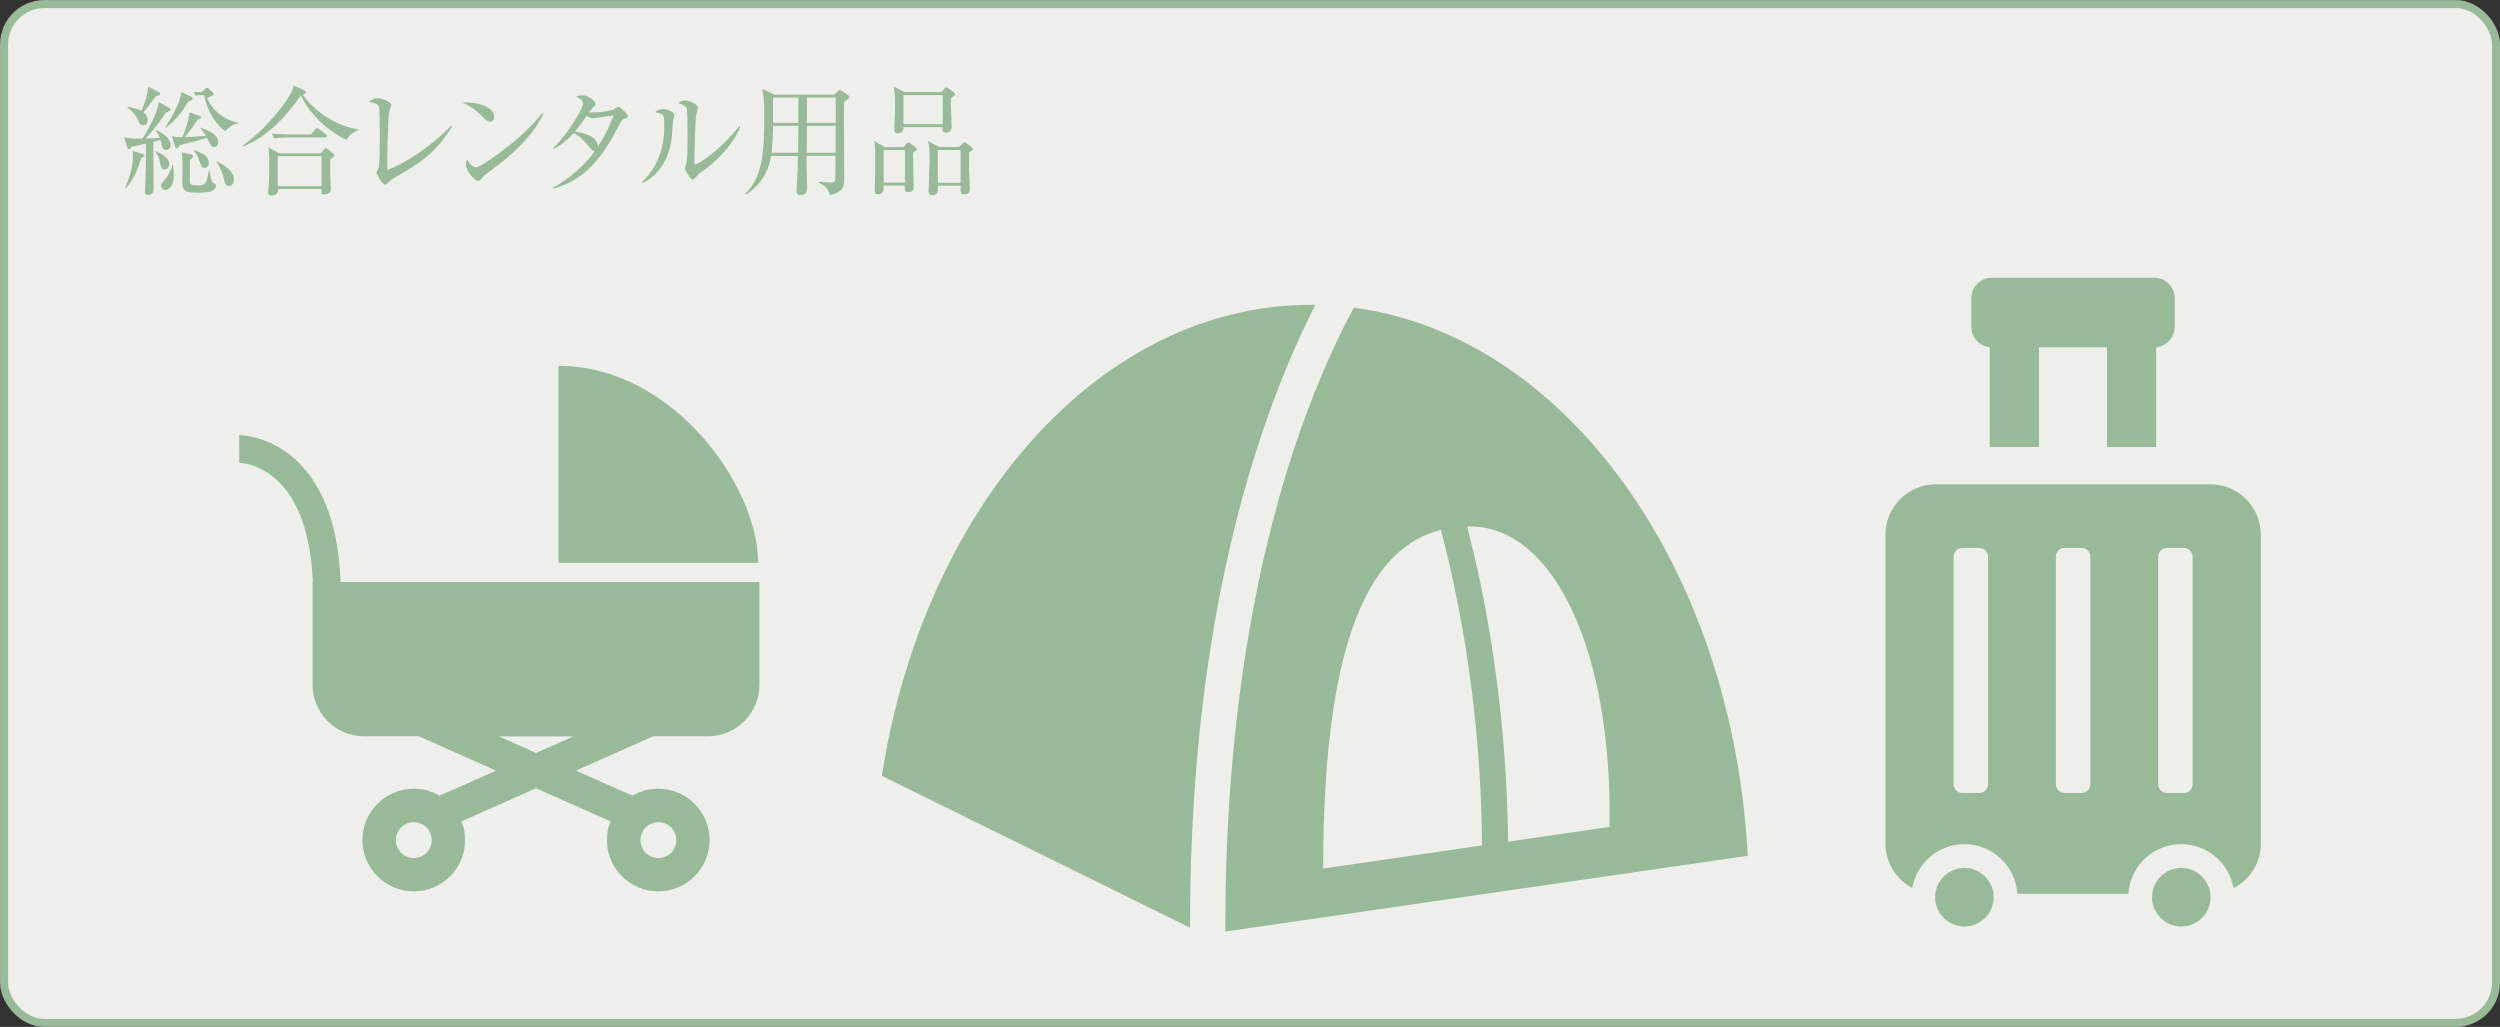 <?xml version="1.0" encoding="UTF-8"?><svg id="_レイヤー_1" xmlns="http://www.w3.org/2000/svg" viewBox="0 0 308.2 126.59"><rect x="0" y="0" width="308.2" height="126.59" fill="#333333" stroke="none"/><defs><style>.cls-1{fill:#99ba98;}.cls-2{fill:#eeefeb;}.cls-3{fill:none;stroke:#99ba98;stroke-miterlimit:10;stroke-width:.99px;}</style></defs><rect class="cls-2" x=".5" y=".5" width="307.21" height="125.6" rx="4.97" ry="4.97"/><rect class="cls-3" x=".5" y=".5" width="307.21" height="125.6" rx="4.97" ry="4.97"/><path class="cls-1" d="m20.92,13.31c.09.06.1.13.1.19,0,.15-.01.17-.58.38-.3.46-1.08,1.7-2.5,3.2.74-.02,1.25-.03,1.77-.09-.24-.51-.3-.62-.5-.86l.08-.09c1.56.75,1.75,1.47,1.75,1.82,0,.18-.09.63-.55.63-.42,0-.5-.39-.54-.6-.09-.43-.1-.5-.15-.64-.15.04-.78.21-.9.24,0,.93.03,4.96.03,5.79,0,.15,0,.75-.67.75-.26,0-.38-.1-.38-.38,0-.19.09-2.52.09-2.88,0-.48.03-2.64.03-3.07-.29.07-1.53.34-1.77.4-.11.15-.2.29-.36.29-.12,0-.14-.1-.17-.18l-.39-1.29c.41.12.67.2,2.24.17.58-.86,1.95-3.29,2.01-4.53l1.37.77Zm-5.51,9.93c.53-1.29.98-2.64.98-4.05,0-.3-.03-.46-.06-.61l1.3.42c.07.03.18.08.18.17,0,.1-.04.13-.42.36-.64,2.21-1.47,3.24-1.92,3.75l-.06-.03Zm.33-10.08c1.2.27,1.38.34,1.68.51.41-.93.78-1.83.83-2.97l1.36.66c.08.03.14.09.14.18,0,.2-.24.25-.54.32-.29.4-1.06,1.47-1.54,1.98.17.15.53.44.53.98,0,.39-.24.63-.55.63-.35,0-.38-.09-.75-.86-.35-.72-.87-1.09-1.19-1.32l.04-.11Zm3.51,5.49c1.25.58,1.62,1.08,1.62,1.56,0,.36-.23.69-.56.69-.43,0-.5-.33-.6-.96-.07-.42-.28-.88-.55-1.23l.09-.06Zm2.06,1.72c.03.21.12.78.12,1.21,0,1.32-.59,1.84-1.08,1.84-.2,0-.5-.18-.5-.52,0-.2.06-.27.57-.89.51-.63.77-1.32.79-1.66h.09Zm2.24-8.46c.07.04.18.09.18.23,0,.21-.15.25-.51.38-.83,1.35-1.46,2.22-2.76,3.22l-.06-.06c1.15-1.89,1.62-2.79,1.88-3.88.07-.31.06-.33.06-.46l1.22.58Zm1.17,3.81c1.05.41,2.19.87,2.19,1.8,0,.36-.24.61-.53.61s-.34-.12-.88-1.14c-.48.17-1.59.48-3.33.9-.18.27-.25.39-.38.39-.04,0-.15-.04-.2-.18l-.4-1.31c.21.04.54.14,1.29.12.42-1,.78-2.07.9-3.07l1.25.45c.09.03.18.11.18.17,0,.14-.12.18-.46.32-.63.94-.74,1.06-1.56,2.13.44,0,2.03-.12,2.59-.17-.22-.38-.34-.55-.69-.96l.03-.06Zm-1.11,3.33c.08.02.18.09.18.21,0,.2-.19.32-.38.44,0,.54-.01,1.83-.01,2.46s.06.69.97.69c.77,0,1.11,0,1.39-1.83h.09c.15,1.37.38,1.5.59,1.63.15.09.18.11.18.2,0,.9-1.35.9-1.98.9-1.62,0-2.17,0-2.17-1.4,0-.03.03-1.26.03-1.5,0-1.3-.06-1.77-.11-2.08l1.22.29Zm1.23-7.33c-.06,0-.4,0-.75.06l-.2-.46c.32.01.44.03.96.04l.52-.45s.12-.1.18-.1c.04,0,.12.07.18.13l.48.43c.06.06.13.13.13.23,0,.17-.46.34-.81.48.77,1.88,2.61,2.88,3.83,3.03v.09c-.65.09-1.33.63-1.56.97-1.2-.73-2.33-2.64-2.62-4.45h-.35Zm-.88,6.78c.87.34,1.79.69,1.79,1.58,0,.39-.26.63-.54.63-.33,0-.38-.15-.57-.72-.17-.47-.39-1.02-.74-1.41l.06-.08Zm2.8,1.39c.95.53,2.08,1.21,2.08,2.25,0,.39-.18.78-.61.78s-.51-.3-.68-1.05c-.24-1.02-.67-1.63-.85-1.89l.06-.09Z"/><path class="cls-1" d="m42.72,17.24c-2.49-1.14-4.71-3.41-5.62-5.5-2.9,4.23-5.67,5.79-7.16,6.31l-.06-.09c1.71-1.14,3.73-3.22,5.05-5.04.46-.63,1.14-1.56,1.26-2.38l1.29.57c.12.06.21.13.21.22,0,.12-.03.23-.33.36,1.04,1.63,3.64,3.75,6.76,4.26v.13c-.78.24-1.23.86-1.41,1.16Zm-2,2.38c-.03.62-.03,1.39-.01,2.04,0,.27.08,1.48.08,1.74,0,.41-.57.58-.83.58-.19,0-.34-.07-.34-.3,0-.06.01-.18.03-.38h-5.38c.02.27.04.81-.87.81-.04,0-.35,0-.35-.33,0-.13.08-.77.08-.88.08-1.37.06-2.76.06-3.02,0-.88-.06-1.38-.09-1.69l1.34.71h5.11l.39-.48c.08-.1.17-.15.23-.15.08,0,.15.04.25.13l.63.51c.06.04.19.15.19.22,0,.15-.22.3-.51.48Zm-.66-2.68h-4.5c-.27,0-1.04,0-1.75.13l-.3-.6c.93.08,1.86.11,2.31.11h2.54l.49-.62c.08-.1.15-.18.24-.18.08,0,.17.08.27.15l.79.61c.08.06.15.13.15.23,0,.15-.13.17-.24.17Zm-.42,2.32h-5.4v3.69h5.4v-3.69Z"/><path class="cls-1" d="m48.42,22.04c-.3.18-.38.25-.69.58-.12.12-.18.13-.26.13-.38,0-1.05-1.3-1.05-1.44,0-.11.24-.57.27-.66.13-.46.13-3.06.13-3.83,0-.57,0-3.36-.12-3.69-.1-.27-.38-.39-1.23-.6.42-.27.72-.43,1.05-.43.45,0,1.71.43,1.71.83,0,.13-.22.71-.25.82-.14.71-.27,5.8-.24,7.19,1.88-.62,5.33-2.78,7.89-5.45l.11.09c-2.16,3.5-4.16,4.63-7.32,6.45Z"/><path class="cls-1" d="m60.37,15.01c-.25,0-.43-.18-.91-.66-1.05-1.06-1.89-1.45-2.46-1.71,1.8-.12,3.93.53,3.93,1.77,0,.33-.25.6-.55.6Zm1.3,5.14c-.31.24-1.72,1.26-1.98,1.52-.08.08-.41.45-.48.52-.06.06-.18.09-.26.09-.52,0-1.51-1.26-1.51-1.97,0-.27.09-.49.15-.66.34.67.78.99,1.09.99.5,0,2.82-1.72,3.46-2.22,2.42-1.84,3.57-3.13,4.79-4.53l.07.04c-.36,1.09-2.04,3.67-5.34,6.21Z"/><path class="cls-1" d="m77.02,14.62c-.3.12-.4.21-.9,1.18-2.31,4.49-4.63,6.54-7.93,7.47l-.04-.1c2.01-1.16,3.81-2.66,5.16-4.51-.15-.02-.32-.15-.58-.45-1.04-1.19-1.19-1.35-1.99-1.8-.81.88-1.64,1.53-2.51,1.95l-.04-.09c1.89-1.83,3.69-4.92,3.69-5.5,0-.5-.58-.72-.88-.84.2-.09.41-.18.75-.18.86,0,1.67.73,1.67,1.05,0,.17-.03.2-.38.5-.12.12-.3.41-.41.55.11,0,.26.02.54.02.73,0,2.25-.24,2.46-.35.11-.06.53-.36.63-.36.18,0,1.17.96,1.17,1.17,0,.15-.06.17-.39.3Zm-3.93-.04c-.12,0-.29,0-.78-.29-.78,1.16-1.37,1.84-1.44,1.93.84.11,2.76.48,2.85,1.83.39-.58,1.11-1.68,1.91-3.82-.41.04-2.19.34-2.54.34Z"/><path class="cls-1" d="m82.98,14.89c-.03.35-.15,1.89-.18,2.21-.39,3.22-2.32,4.93-3.6,5.46l-.08-.09c2.77-2.61,2.77-5.85,2.77-7.11s-.01-1.24-1.15-1.54c.24-.16.57-.39.99-.39.39,0,1.41.33,1.41.75,0,.12-.15.62-.17.72Zm3.65,6.2c-.51.36-.56.42-.94.84-.08.08-.21.22-.3.22-.29,0-.96-1.23-.96-1.42,0-.1.18-.55.2-.66.13-.63.13-2.58.13-2.98,0-.55-.01-3.33-.09-3.69-.06-.27-.36-.46-1.08-.7.19-.12.5-.32.84-.32.45,0,1.62.45,1.62.9,0,.13-.18.73-.21.85-.15.76-.23,4.96-.23,5.88,0,.06,0,.25.11.25.36,0,3.07-1.72,5.43-4.72l.12.09c-1.02,2.46-3.18,4.42-4.63,5.46Z"/><path class="cls-1" d="m102.81,11.66l.53-.45c.12-.1.18-.13.22-.13.08,0,.18.06.24.11l.75.54c.09.06.15.16.15.22,0,.17-.2.31-.63.57-.03.57-.03.63-.03,2.23,0,1.14.04,6.15.04,7.17,0,.9,0,1.75-1.75,2.12-.29-1.01-1.05-1.37-1.41-1.53l.03-.12c.48.06.96.11,1.44.11.6,0,.6-.12.6-1.19,0-.3,0-1.88.01-2.1h-3.57c0,.87.02,2.19.06,3.42.02.21.02.42.02.5,0,.31,0,.92-.84.92-.45,0-.47-.32-.47-.51,0-.12.01-.5.03-.63.12-1.81.13-3.17.13-3.69h-3.31c-.2,1.25-.68,3.13-3.06,4.78l-.12-.12c2.25-2.07,2.35-5.69,2.35-9.72,0-1.52,0-1.56-.24-3.2l1.49.71h7.33Zm-7.51,3.85c0,.87-.08,2.55-.18,3.33h3.27l.03-3.33h-3.12Zm0-3.49v3.13h3.12v-3.13h-3.12Zm7.71,6.82l.02-3.33h-3.55l-.03,3.33h3.57Zm.02-3.69v-3.13s-3.55,0-3.55,0v3.13h3.55Z"/><path class="cls-1" d="m112.56,18.83c.02.66.08,3.6.08,4.2,0,.24,0,.66-.69.66-.34,0-.46-.15-.4-.82h-2.61c.01.48.01,1.08-.69,1.08-.42,0-.42-.36-.42-.52,0-.15.03-.79.03-.93.03-.71.04-1.64.04-2.69,0-1.75-.04-1.95-.13-2.43l1.32.75h2.29l.36-.41c.09-.09.16-.17.24-.17s.18.08.3.17l.59.44c.1.07.16.13.16.24,0,.09-.18.24-.46.44Zm-1-.34h-2.62v4.02h2.62v-4.02Zm5.7-6.41c-.02.21-.03.44-.03.78,0,.43.09,2.42.09,2.82,0,.68-.69.68-.74.68-.36,0-.4-.24-.38-.69h-4.83c0,.27,0,.76-.69.76-.43,0-.43-.28-.43-.45,0-.29.03-.74.04-1.02.01-.34.06-1.35.06-2.22,0-.74-.01-1.18-.16-2.07l1.35.69h4.51l.34-.39c.11-.12.2-.18.29-.18s.17.04.33.17l.57.41c.09.06.16.15.16.24,0,.13-.19.28-.49.48Zm-1.04-.36h-4.84v3.58h4.84v-3.58Zm3.25,7.08v2.15c.01.09.09,2.28.09,2.35,0,.64-.48.67-.69.67-.45,0-.46-.29-.45-1.08h-2.8c0,.53,0,.78-.08.88-.14.2-.34.29-.6.29-.46,0-.46-.29-.46-.45,0-.63.12-3.42.12-3.99,0-1.5-.09-1.82-.21-2.24l1.38.74h2.47l.38-.41c.12-.12.18-.18.27-.18s.21.08.31.17l.56.42c.09.06.17.15.17.24,0,.12-.21.29-.45.43Zm-1.05-.31h-2.8v4.05h2.8v-4.05Z"/><path class="cls-1" d="m245.78,110.61c0,2-1.62,3.61-3.61,3.61s-3.61-1.62-3.61-3.61,1.62-3.61,3.61-3.61,3.61,1.62,3.61,3.61Zm23.13-3.61c-2,0-3.61,1.62-3.61,3.61s1.62,3.61,3.61,3.61,3.61-1.62,3.61-3.61-1.62-3.61-3.61-3.61Zm9.81-41.1v38.1c0,2.39-1.37,4.47-3.37,5.5-.53-3.08-3.21-5.43-6.44-5.43-3.47,0-6.31,2.71-6.52,6.12h-13.69c-.21-3.41-3.06-6.12-6.52-6.12-3.22,0-5.9,2.34-6.44,5.4-1.96-1.04-3.3-3.11-3.3-5.47v-38.1c0-3.41,2.79-6.19,6.19-6.19h33.89c3.41,0,6.19,2.79,6.19,6.19Zm-33.63,2.73c0-.6-.49-1.08-1.08-1.08h-2.09c-.6,0-1.08.49-1.08,1.08v28.05c0,.6.49,1.08,1.08,1.08h2.09c.6,0,1.08-.49,1.08-1.08v-28.05Zm12.61,0c0-.6-.49-1.08-1.08-1.08h-2.09c-.6,0-1.08.49-1.08,1.08v28.05c0,.6.49,1.08,1.08,1.08h2.09c.6,0,1.08-.49,1.08-1.08v-28.05Zm12.61,0c0-.6-.49-1.08-1.08-1.08h-2.09c-.6,0-1.08.49-1.08,1.08v28.05c0,.6.49,1.08,1.08,1.08h2.09c.6,0,1.08-.49,1.08-1.08v-28.05Zm-18.82-34.39h-5.95c-1.39,0-2.52,1.13-2.52,2.52v3.54c0,1.17.83,2.2,1.97,2.46l.31.07v12.28h6.07v-12.29h8.38v12.29h6.07v-12.28l.31-.07c1.14-.25,1.97-1.29,1.97-2.46v-3.54c0-1.39-1.13-2.52-2.52-2.52h-3.14"/><path class="cls-1" d="m148.81,82.69c1.61-11.32,4.13-21.88,7.5-31.38,1.98-5.59,4.02-10.14,5.85-13.73-.19,0-.39,0-.58,0-26.01,0-47.72,24.9-52.86,58.07l37.99,18.72c-.02-11.08.68-21.69,2.1-31.68Z"/><path class="cls-1" d="m166.9,37.93c-1.99,3.7-4.33,8.71-6.59,15.12-4.45,12.63-9.33,33.08-9.25,61.79l64.4-9.34c-1.87-35.58-22.5-64.12-48.56-67.57Zm10.74,27.39c2.31,8.79,4.94,22.33,5.07,38.9l-19.59,2.85c0-29.42,6.29-39.68,14.51-41.75Zm8.28,38.43c-.17-15.2-2.38-27.73-4.29-35.77-.26-1.08-.51-2.1-.76-3.07.2,0,.39,0,.59,0,10.02.17,17.34,15.2,16.96,37.03l-12.5,1.82Z"/><path class="cls-1" d="m68.86,45.1v24.29h24.6c0-9.53-10.58-24.29-24.6-24.29Z"/><path class="cls-1" d="m41.99,71.75c-.25-6.61-1.99-11.56-5.18-14.73-3.38-3.36-7.17-3.37-7.33-3.37l.02,3.41h-.02c.36,0,8.49.29,9.09,14.69h-.03v12.68c0,3.49,2.85,6.34,6.34,6.34h6.75l9.53,4.23-6.97,3.09c-.94-.55-2.02-.86-3.18-.86-3.49,0-6.33,2.84-6.33,6.33s2.84,6.33,6.33,6.33,6.33-2.84,6.33-6.33c0-.81-.16-1.59-.44-2.31l9.18-4.07,9.18,4.07c-.28.72-.44,1.49-.44,2.31,0,3.49,2.84,6.33,6.33,6.33s6.33-2.84,6.33-6.33-2.84-6.33-6.33-6.33c-1.16,0-2.25.31-3.18.86l-6.97-3.09,9.53-4.23h6.75c3.49,0,6.34-2.85,6.34-6.34v-12.68h-51.64Zm9.02,34.03c-1.22,0-2.21-.99-2.21-2.21s.99-2.21,2.21-2.21,2.21.99,2.21,2.21-.99,2.21-2.21,2.21Zm30.16-4.42c1.22,0,2.21.99,2.21,2.21s-.99,2.21-2.21,2.21-2.21-.99-2.21-2.21.99-2.21,2.21-2.21Zm-15.08-8.54l-4.6-2.04h9.2l-4.6,2.04Z"/></svg>